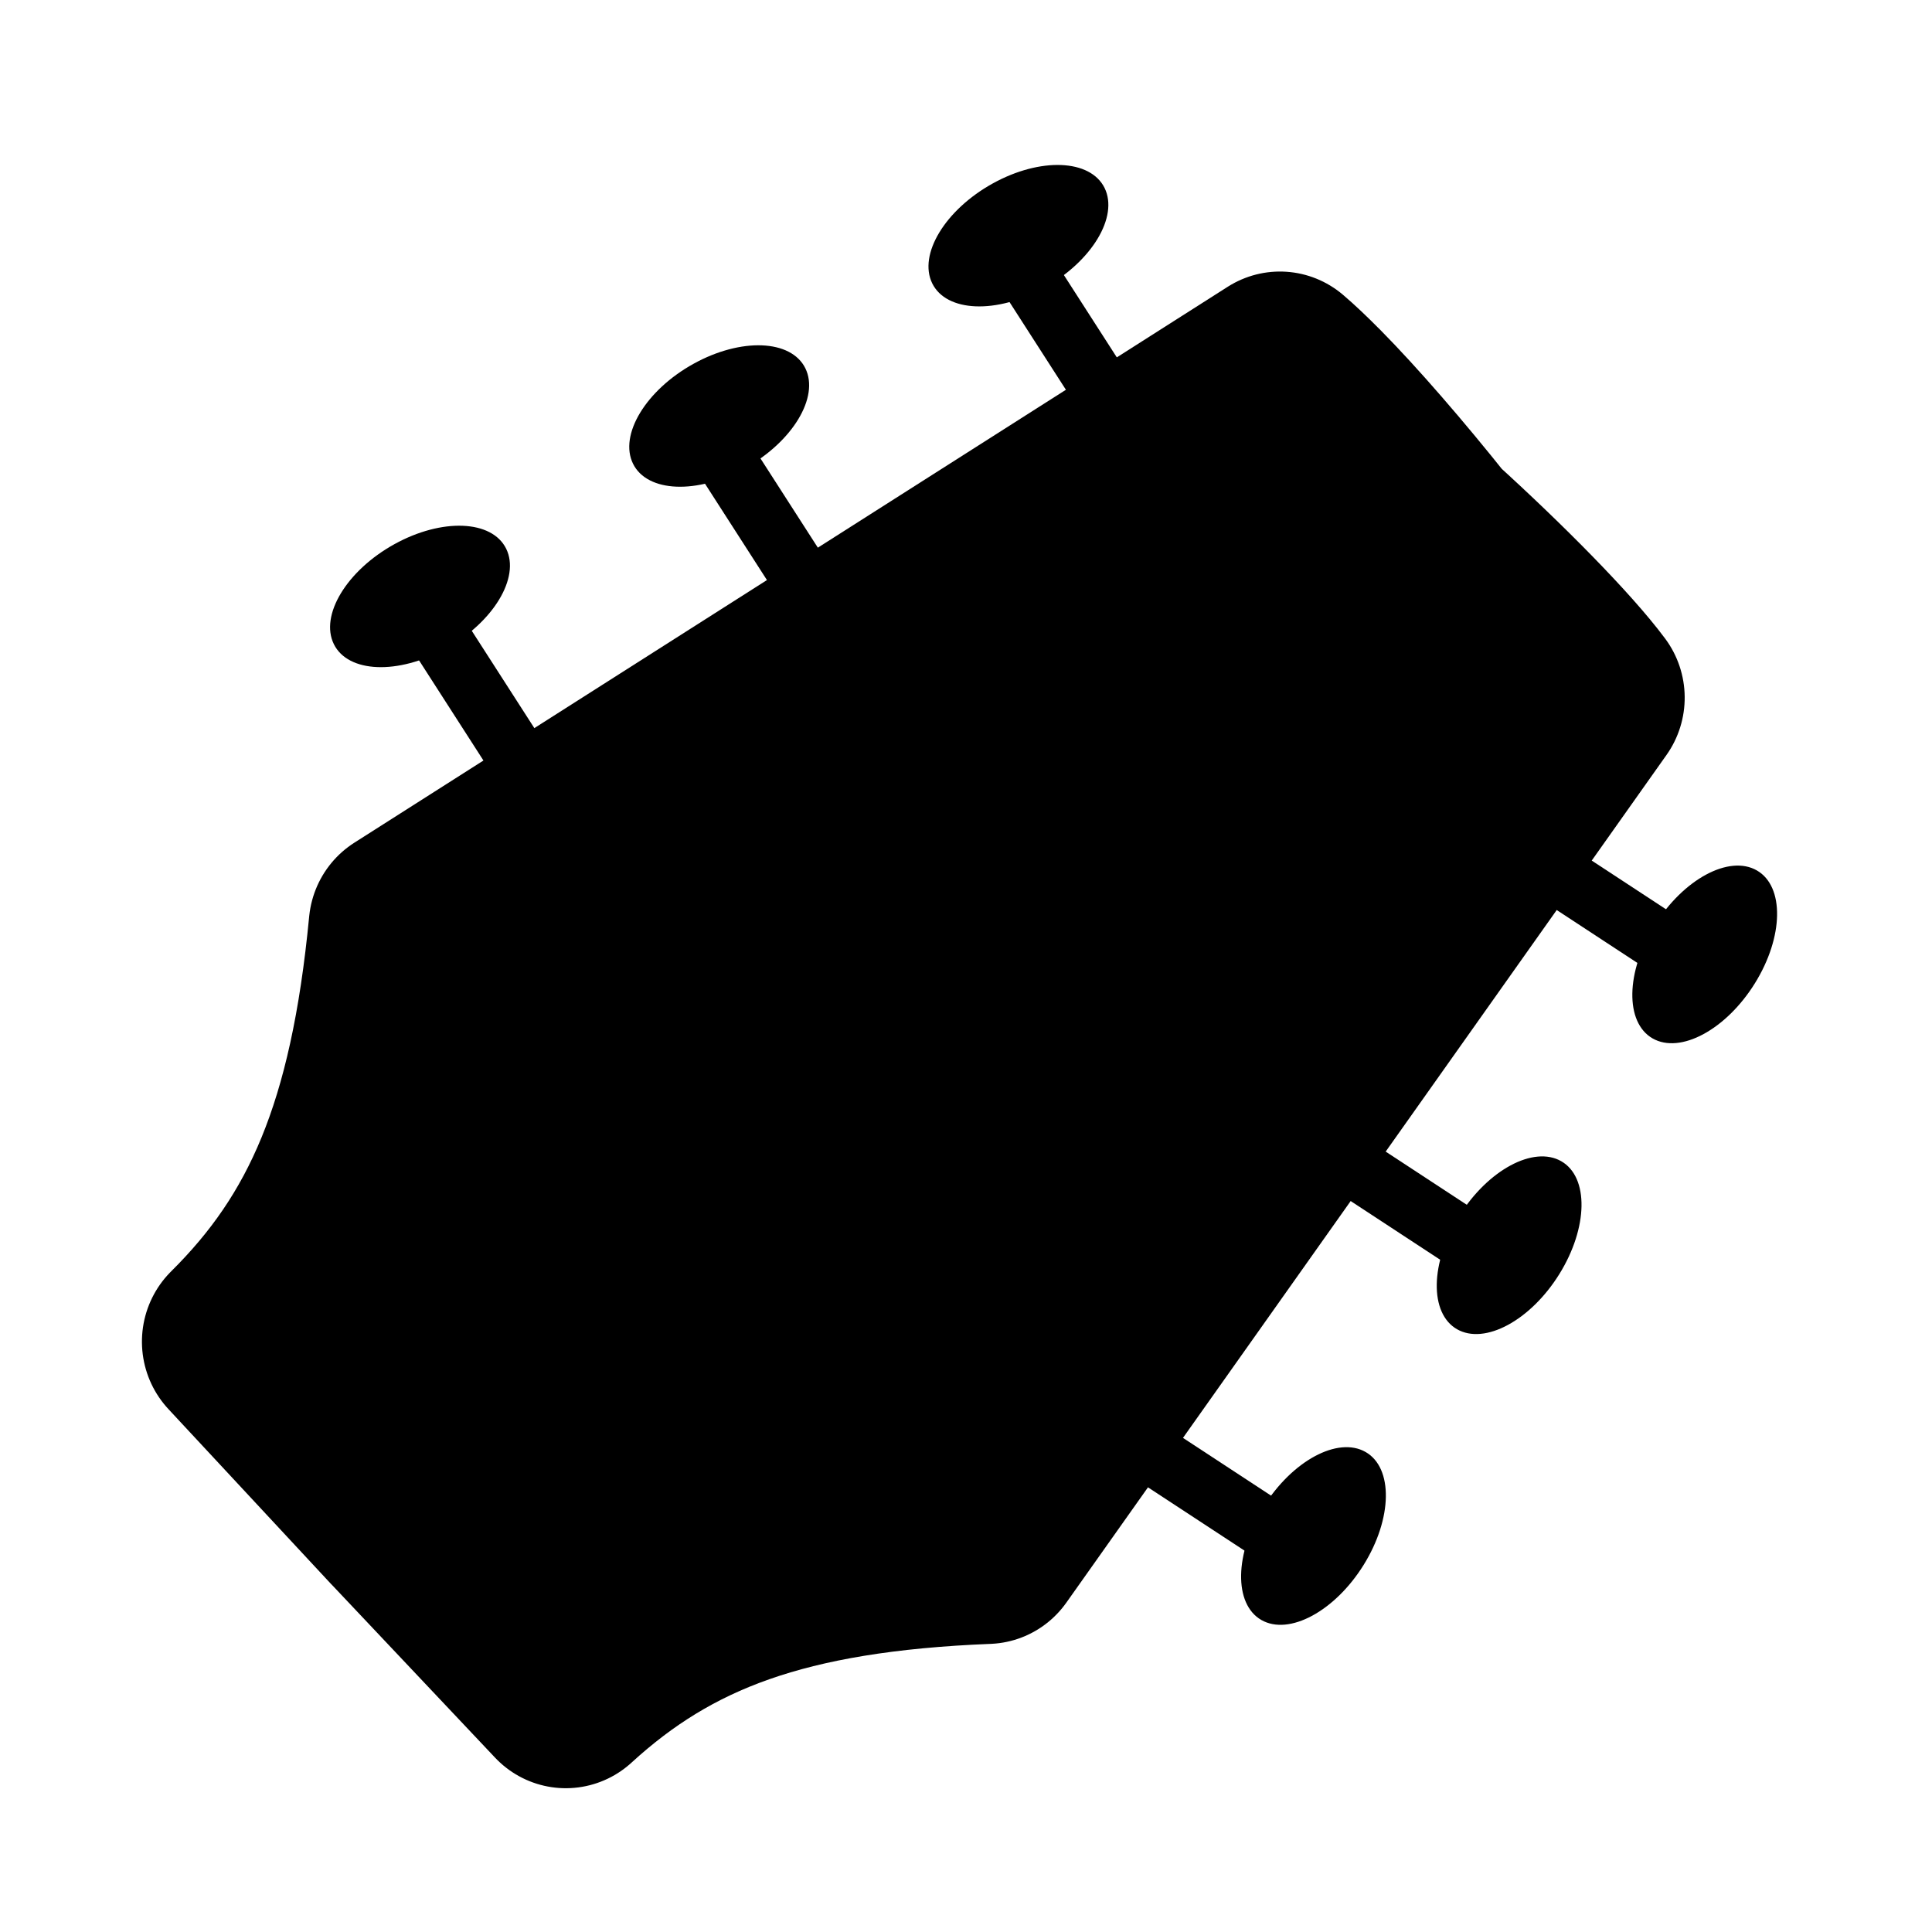 <?xml version="1.0" encoding="UTF-8" standalone="no"?>
<!-- Created with Inkscape (http://www.inkscape.org/) -->

<svg
   width="64"
   height="64"
   viewBox="0 0 16.933 16.933"
   version="1.1"
   id="svg4921"
   xmlns:xlink="http://www.w3.org/1999/xlink"
   xmlns="http://www.w3.org/2000/svg"
   xmlns:svg="http://www.w3.org/2000/svg"
   xmlns:rdf="http://www.w3.org/1999/02/22-rdf-syntax-ns#"
   xmlns:cc="http://creativecommons.org/ns#"
   xmlns:dc="http://purl.org/dc/elements/1.1/">
  <defs
     id="defs4915">
    <linearGradient
       id="linearGradient5599">
      <stop
         id="stop5595"
         offset="0"
         style="stop-color:#b3b3b3;stop-opacity:1" />
      <stop
         id="stop5597"
         offset="1"
         style="stop-color:#4d4d4d;stop-opacity:1" />
    </linearGradient>
    <linearGradient
       xlink:href="#linearGradient5599"
       id="linearGradient5577"
       x1="2.343"
       y1="285.671"
       x2="3.335"
       y2="287.655"
       gradientUnits="userSpaceOnUse"
       gradientTransform="matrix(1.065,0.07,-0.07,1.065,18.787,-19.383)" />
    <linearGradient
       id="linearGradient18">
      <stop
         style="stop-color:#555753;stop-opacity:1"
         offset="0"
         id="stop18" />
      <stop
         style="stop-color:#888a85;stop-opacity:1"
         offset="1"
         id="stop19" />
    </linearGradient>
    <linearGradient
       xlink:href="#linearGradient18"
       id="linearGradient1"
       gradientUnits="userSpaceOnUse"
       x1="5.936"
       y1="287.683"
       x2="17.624"
       y2="289.086" />
  </defs>
  <g
     id="layer1-9"
     transform="matrix(0.693,0.533,-0.529,0.699,155.01,-197.206)"
     style="display:inline">
    <g
       id="g15"
       style="display:inline;stroke-width:0.529;stroke-dasharray:none"
       transform="translate(-1.6445625e-6)">
      <path
         style="display:inline;fill:none;stroke:#000000;stroke-width:0.605;stroke-linecap:round;stroke-linejoin:round;stroke-dasharray:none;paint-order:markers fill stroke"
         d="m 4.12,281.869 2.542,0.91"
         id="path12-3" />
      <path
         style="fill:none;stroke:#000000;stroke-width:0.605;stroke-linecap:round;stroke-linejoin:round;stroke-dasharray:none;paint-order:markers fill stroke"
         d="m 2.877,285.198 2.542,0.91"
         id="path13-6" />
      <path
         style="fill:none;stroke:#000000;stroke-width:0.605;stroke-linecap:round;stroke-linejoin:round;stroke-dasharray:none;paint-order:markers fill stroke"
         d="m 1.71,288.359 2.542,0.91"
         id="path14-3" />
      <path
         style="fill:none;stroke:#000000;stroke-width:0.605;stroke-linecap:round;stroke-linejoin:round;stroke-dasharray:none;paint-order:markers fill stroke"
         d="m 14.147,283.446 -2.538,0.191"
         id="path15-5" />
      <path
         style="display:inline;fill:none;stroke:#000000;stroke-width:0.605;stroke-linecap:round;stroke-linejoin:round;stroke-dasharray:none;paint-order:markers fill stroke"
         d="m 14.321,287.004 -2.538,0.191"
         id="path16-9" />
      <path
         style="display:inline;fill:none;stroke:#000000;stroke-width:0.605;stroke-linecap:round;stroke-linejoin:round;stroke-dasharray:none;paint-order:markers fill stroke"
         d="m 14.491,290.504 -2.538,0.191"
         id="path17-1" />
    </g>
    <path
       id="path18"
       style="font-variation-settings:normal;display:inline;opacity:1;vector-effect:none;fill:#000000;fill-opacity:1;stroke:#000000;stroke-width:1.965;stroke-linecap:butt;stroke-linejoin:round;stroke-miterlimit:4;stroke-dasharray:none;stroke-dashoffset:0;stroke-opacity:1;-inkscape-stroke:none;paint-order:normal;stop-color:#000000;stop-opacity:1"
       d="m 6.678,281.972 c -0.164,0.004 -0.307,0.013 -0.423,0.026 l -2.001,10.187 c 1.355,1.552 1.834,2.704 1.861,4.063 l 2.388,0.009 v -5.1e-4 l 2.388,-0.009 c 0.027,-1.359 0.506,-2.511 1.861,-4.063 l -2.001,-10.187 c -0.464,-0.053 -1.369,-0.03 -2.247,0.041 -0.659,-0.053 -1.333,-0.08 -1.824,-0.067 z"
       transform="rotate(9.288,11.233,287.522)" />
    <g
       id="g8-5"
       transform="rotate(86.82,13.778,283.515)"
       style="display:inline;stroke-width:0.529;stroke-dasharray:none">
      <ellipse
         style="display:inline;fill:#000000;stroke:none;stroke-width:0.529;stroke-linecap:round;stroke-linejoin:round;stroke-dasharray:none;paint-order:markers fill stroke"
         id="path4-04"
         cx="-8.543"
         cy="283.674"
         rx="0.988"
         ry="0.581"
         transform="matrix(0.999,-0.037,0.078,0.997,0,0)" />
      <ellipse
         style="display:inline;fill:#000000;stroke:none;stroke-width:0.529;stroke-linecap:round;stroke-linejoin:round;stroke-dasharray:none;paint-order:markers fill stroke"
         id="ellipse7-5"
         cx="-5.047"
         cy="283.802"
         rx="0.988"
         ry="0.581"
         transform="matrix(0.999,-0.037,0.078,0.997,0,0)" />
      <ellipse
         style="display:inline;fill:#000000;stroke:none;stroke-width:0.529;stroke-linecap:round;stroke-linejoin:round;stroke-dasharray:none;paint-order:markers fill stroke"
         id="ellipse8-4"
         cx="-1.551"
         cy="283.931"
         rx="0.988"
         ry="0.581"
         transform="matrix(0.999,-0.037,0.078,0.997,0,0)" />
    </g>
    <g
       id="g11-7"
       transform="matrix(-0.371,0.929,0.929,0.371,-253.685,164.124)"
       style="display:inline;stroke-width:0.529;stroke-dasharray:none">
      <ellipse
         style="fill:#000000;stroke:none;stroke-width:0.529;stroke-linecap:round;stroke-linejoin:round;stroke-dasharray:none;paint-order:markers fill stroke"
         id="ellipse9-9"
         cx="-8.543"
         cy="283.674"
         rx="0.988"
         ry="0.581"
         transform="matrix(0.999,-0.037,0.078,0.997,0,0)" />
      <ellipse
         style="fill:#000000;stroke:none;stroke-width:0.529;stroke-linecap:round;stroke-linejoin:round;stroke-dasharray:none;paint-order:markers fill stroke"
         id="ellipse10-2"
         cx="-5.047"
         cy="283.802"
         rx="0.988"
         ry="0.581"
         transform="matrix(0.999,-0.037,0.078,0.997,0,0)" />
      <ellipse
         style="fill:#000000;stroke:none;stroke-width:0.529;stroke-linecap:round;stroke-linejoin:round;stroke-dasharray:none;paint-order:markers fill stroke"
         id="ellipse11-9"
         cx="-1.551"
         cy="283.931"
         rx="0.988"
         ry="0.581"
         transform="matrix(0.999,-0.037,0.078,0.997,0,0)" />
    </g>
  </g>
</svg>
